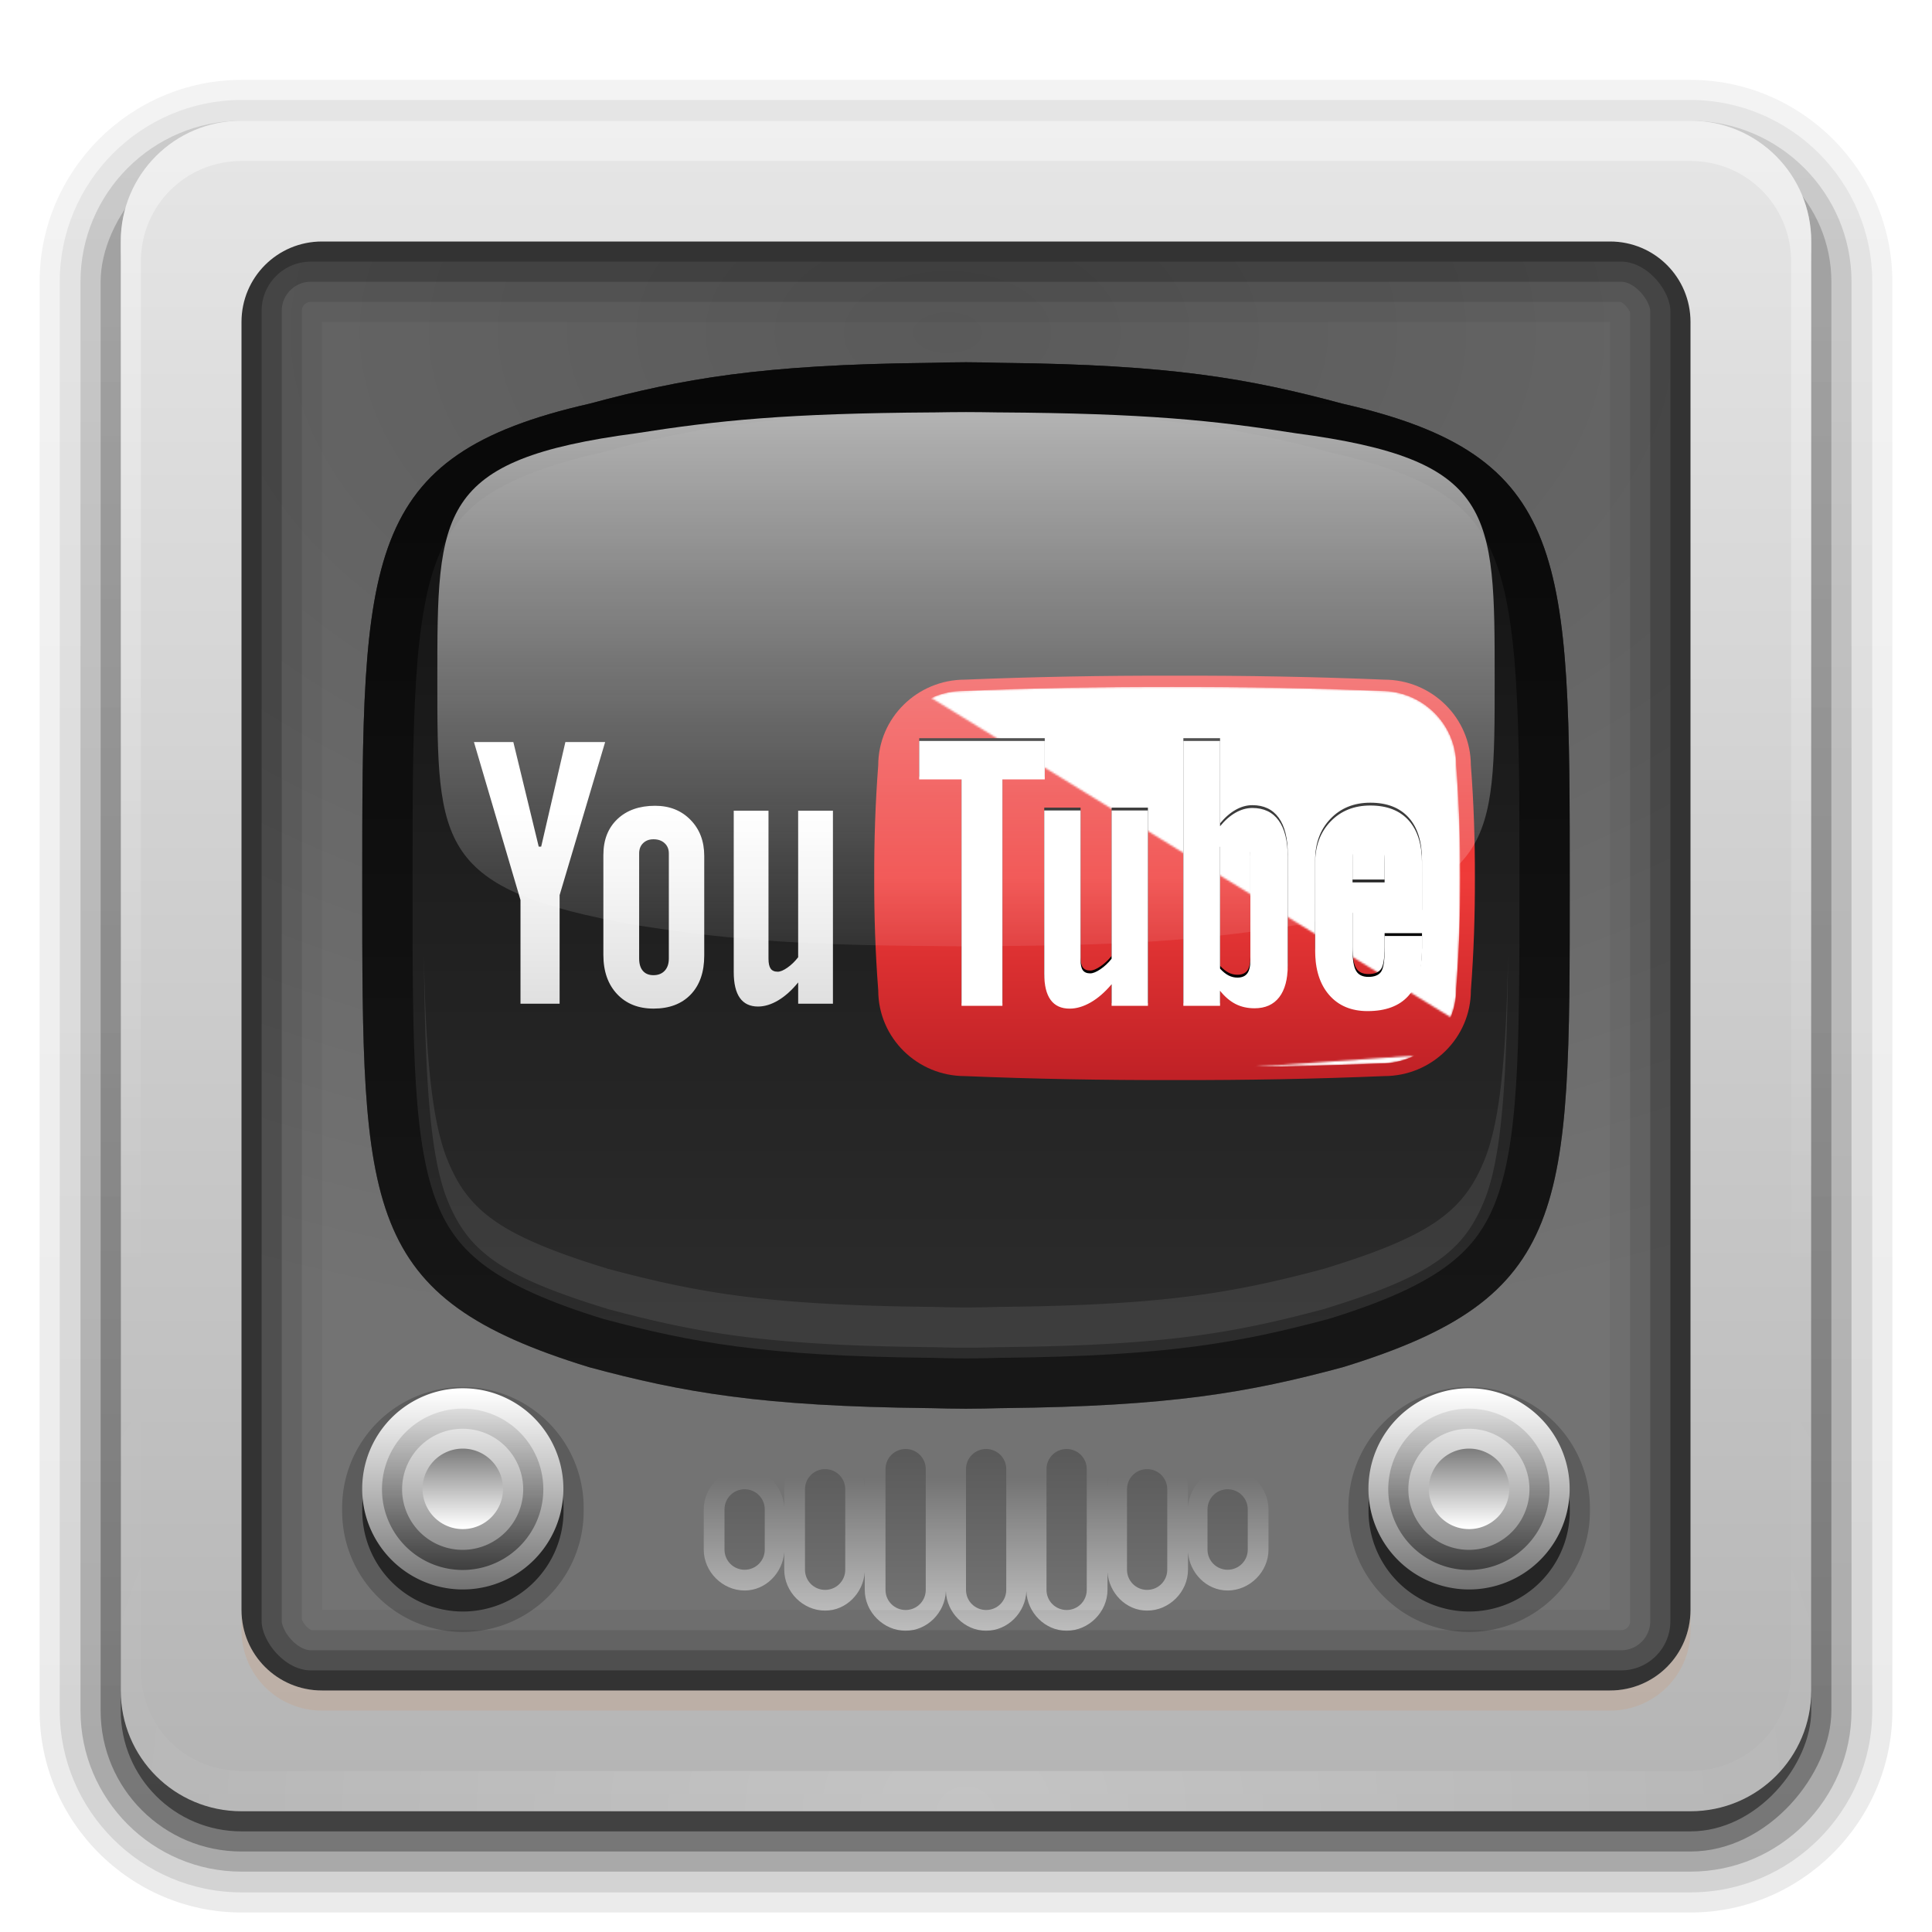 <svg width="96" version="1.0" xmlns="http://www.w3.org/2000/svg" height="96" xmlns:xlink="http://www.w3.org/1999/xlink">
<defs id="defs2410">
<clipPath id="clipPath3613-2">
<rect width="84" x="6" y="6" rx="6" height="84" ry="6" style="fill:#fff;stroke:none" id="rect3615-7"/>
</clipPath>
<clipPath id="clipPath3837">
<path style="fill:url(#radialGradient3841);stroke:none" id="path3839" d="m 14,108.25 c -3.242,0 -5.844,2.768 -5.844,6.188 l 0,66.156 c 0,3.42 2.601,6.188 5.844,6.188 l 66.188,0 c 3.242,0 5.875,-2.768 5.875,-6.188 l 0,-66.156 c 0,-3.42 -2.633,-6.188 -5.875,-6.188 L 14,108.25 z M 48,118 c 0.605,0 1.193,0.015 1.781,0.031 0.014,1.5e-4 0.048,-1.5e-4 0.062,0 8.345,0.089 12.216,0.779 16.875,2.031 C 78.02,122.634 78,127.662 78,144 c 0,16.16 0.03,20.465 -11.281,23.938 -4.659,1.253 -8.53,1.942 -16.875,2.031 -0.014,1.5e-4 -0.048,-1.5e-4 -0.062,0 C 49.193,169.985 48.605,170 48,170 c -0.605,0 -1.193,-0.015 -1.781,-0.031 -0.014,-1.5e-4 -0.048,1.5e-4 -0.062,0 -8.345,-0.089 -12.216,-0.779 -16.875,-2.031 C 17.97,164.465 18,160.16 18,144 c 0,-16.338 -0.02,-21.366 11.281,-23.938 4.659,-1.253 8.53,-1.942 16.875,-2.031 0.014,-1.5e-4 0.048,1.5e-4 0.062,0 C 46.807,118.015 47.395,118 48,118 z"/>
</clipPath>
<clipPath id="clipPath5265">
<path style="fill:#f00;stroke:none" id="path5267" d="m 138,78 c -0.605,0 -1.193,0.015 -1.781,0.031 -0.014,1.46e-4 -0.048,-1.5e-4 -0.062,0 -8.345,0.089 -12.216,0.779 -16.875,2.031 C 107.98,82.634 108,87.662 108,104 c 0,16.16 -0.029,20.465 11.281,23.938 4.659,1.253 8.53,1.942 16.875,2.031 0.014,1.5e-4 0.048,-1.5e-4 0.062,0 0.588,0.016 1.177,0.031 1.781,0.031 0.605,0 1.193,-0.015 1.781,-0.031 0.014,-1.5e-4 0.048,1.5e-4 0.062,0 8.345,-0.089 12.216,-0.779 16.875,-2.031 C 168.03,124.465 168,120.16 168,104 c 0,-16.338 0.021,-21.366 -11.281,-23.938 -4.659,-1.253 -8.53,-1.942 -16.875,-2.031 -0.014,-1.5e-4 -0.048,1.46e-4 -0.062,0 C 139.193,78.015 138.605,78 138,78 z"/>
</clipPath>
<filter width="1.269" x="-0.134" y="-0.155" height="1.31" style="color-interpolation-filters:sRGB" id="filter3925">
<feGaussianBlur stdDeviation="3.36" id="feGaussianBlur3927"/>
</filter>
<filter width="1.384" x="-0.192" y="-0.192" height="1.384" style="color-interpolation-filters:sRGB" id="filter3794-6">
<feGaussianBlur stdDeviation="5.28" id="feGaussianBlur3796-2"/>
</filter>
<filter width="1.336" x="-0.168" y="-0.194" height="1.388" style="color-interpolation-filters:sRGB" id="filter3847">
<feGaussianBlur stdDeviation="4.2" id="feGaussianBlur3849"/>
</filter>
<filter style="color-interpolation-filters:sRGB" id="filter3174">
<feGaussianBlur stdDeviation="1.71" id="feGaussianBlur3176"/>
</filter>
<filter width="312.268" x="227.155" y="6.116" height="206.247" filterUnits="userSpaceOnUse" style="color-interpolation-filters:sRGB" id="Adobe_OpacityMaskFilter">
<feColorMatrix values="1 0 0 0 0  0 1 0 0 0  0 0 1 0 0  0 0 0 1 0" type="matrix" id="feColorMatrix3154"/>
</filter>
<linearGradient gradientTransform="matrix(0.095,0,0,0.095,22,32.786)" id="linearGradient4220" xlink:href="#SVGID_1_" y1="0" x1="383.289" y2="218.48" x2="383.289" gradientUnits="userSpaceOnUse"/>
<linearGradient id="linearGradient3789" xlink:href="#linearGradient3767" y1="106.137" x1="21.026" y2="106.137" x2="35.109" gradientUnits="userSpaceOnUse"/>
<linearGradient id="linearGradient3802" xlink:href="#linearGradient3237" y1="103.134" x1="26.36" y2="108.678" x2="26.36" gradientUnits="userSpaceOnUse"/>
<linearGradient gradientTransform="translate(0,-97)" id="linearGradient3721" xlink:href="#ButtonShadow-0" y1="6.132" x1="32.251" y2="90.239" x2="32.251" gradientUnits="userSpaceOnUse"/>
<linearGradient gradientTransform="matrix(1.024,0,0,1.012,-1.143,-98.071)" id="linearGradient3071" xlink:href="#ButtonShadow-0" y1="6.132" x1="32.251" y2="90.239" x2="32.251" gradientUnits="userSpaceOnUse"/>
<linearGradient gradientTransform="translate(-2,0)" id="linearGradient4111" xlink:href="#linearGradient3948" y1="72.25" x1="48.179" y2="79.84" x2="48.179" gradientUnits="userSpaceOnUse"/>
<linearGradient id="linearGradient3787" xlink:href="#linearGradient3237" y1="112.609" x1="26.36" y2="99.666" x2="26.36" gradientUnits="userSpaceOnUse"/>
<linearGradient gradientTransform="translate(4,0)" id="linearGradient4113" xlink:href="#linearGradient3948" y1="72.25" x1="48.179" y2="79.84" x2="48.179" gradientUnits="userSpaceOnUse"/>
<linearGradient id="linearGradient3785" xlink:href="#linearGradient3237" y1="103.134" x1="26.36" y2="108.678" x2="26.36" gradientUnits="userSpaceOnUse"/>
<linearGradient id="linearGradient3237">
<stop offset="0" style="stop-color:#737373" id="stop3239"/>
<stop offset="1" style="stop-color:#fff" id="stop3241"/>
</linearGradient>
<linearGradient id="linearGradient3804" xlink:href="#linearGradient3237" y1="112.609" x1="26.36" y2="99.666" x2="26.36" gradientUnits="userSpaceOnUse"/>
<linearGradient gradientTransform="matrix(1.024,0,0,1.012,-1.143,-98.071)" id="linearGradient3725" xlink:href="#ButtonShadow-0" y1="6.132" x1="32.251" y2="90.239" x2="32.251" gradientUnits="userSpaceOnUse"/>
<linearGradient id="SVGID_1_" y1="0" x1="383.289" y2="218.48" x2="383.289" gradientUnits="userSpaceOnUse">
<stop offset="0.006" style="stop-color:#ed2828" id="stop3143"/>
<stop offset="0.5" style="stop-color:#ef3b39" id="stop3145"/>
<stop offset="0.994" style="stop-color:#c02126" id="stop3147"/>
</linearGradient>
<linearGradient gradientTransform="matrix(0.088,0,0,0.091,23.55,33.645)" id="linearGradient4216" xlink:href="#linearGradient4192" y1="73.254" x1="175.308" y2="180.675" x2="175.308" gradientUnits="userSpaceOnUse"/>
<linearGradient gradientTransform="matrix(1.006,0,0,0.994,100,0)" id="ButtonShadow-0" y1="92.54" x1="45.448" y2="7.017" x2="45.448" gradientUnits="userSpaceOnUse">
<stop offset="0" id="stop3750-8"/>
<stop offset="1" style="stop-opacity:.588" id="stop3752-5"/>
</linearGradient>
<linearGradient gradientTransform="matrix(0.876,0,0,0.511,5.972,11.286)" id="linearGradient3931" xlink:href="#linearGradient3737-7" y1="16.321" x1="48.714" y2="77.29" x2="48.714" gradientUnits="userSpaceOnUse"/>
<linearGradient gradientTransform="matrix(1.024,0,0,1.012,-1.143,-98.071)" id="linearGradient3772" xlink:href="#ButtonShadow-0" y1="6.132" x1="32.251" y2="90.239" x2="32.251" gradientUnits="userSpaceOnUse"/>
<linearGradient gradientTransform="matrix(1.024,0,0,1.012,-1.143,-98.071)" id="linearGradient3780" xlink:href="#ButtonShadow-0" y1="6.132" x1="32.251" y2="90.239" x2="32.251" gradientUnits="userSpaceOnUse"/>
<linearGradient id="linearGradient3806" xlink:href="#linearGradient3767" y1="106.137" x1="21.026" y2="106.137" x2="35.109" gradientUnits="userSpaceOnUse"/>
<linearGradient gradientTransform="translate(-80,0)" id="linearGradient3888" xlink:href="#linearGradient3777" y1="17.684" x1="123.968" y2="69.871" x2="123.968" gradientUnits="userSpaceOnUse"/>
<linearGradient gradientTransform="translate(3,0)" id="linearGradient4109" xlink:href="#linearGradient3948" y1="72.25" x1="48.179" y2="79.84" x2="48.179" gradientUnits="userSpaceOnUse"/>
<linearGradient gradientTransform="translate(1,0)" id="linearGradient4103" xlink:href="#linearGradient3948" y1="72.25" x1="48.179" y2="79.84" x2="48.179" gradientUnits="userSpaceOnUse"/>
<linearGradient gradientTransform="translate(-1,0)" id="linearGradient4107" xlink:href="#linearGradient3948" y1="72.25" x1="48.179" y2="79.84" x2="48.179" gradientUnits="userSpaceOnUse"/>
<linearGradient gradientTransform="scale(1.006,0.994)" id="ButtonShadow" y1="92.54" x1="45.448" y2="7.017" x2="45.448" gradientUnits="userSpaceOnUse">
<stop offset="0" id="stop3750"/>
<stop offset="1" style="stop-opacity:.588" id="stop3752"/>
</linearGradient>
<linearGradient id="linearGradient3188" xlink:href="#linearGradient3737" y1="6" x1="36.357" y2="63.893" x2="36.357" gradientUnits="userSpaceOnUse"/>
<linearGradient id="linearGradient3737">
<stop offset="0" style="stop-color:#fff" id="stop3739"/>
<stop offset="1" style="stop-color:#fff;stop-opacity:0" id="stop3741"/>
</linearGradient>
<linearGradient id="linearGradient3187">
<stop offset="0" style="stop-color:#b4b4b4" id="stop3189"/>
<stop offset="1" style="stop-color:#e6e6e6" id="stop3191"/>
</linearGradient>
<linearGradient id="linearGradient3767">
<stop offset="0" style="stop-color:#3e3e3e" id="stop3769"/>
<stop offset="1" style="stop-color:#bbb;stop-opacity:0" id="stop3771"/>
</linearGradient>
<linearGradient id="linearGradient3224">
<stop offset="0" style="stop-color:#e0d8b8" id="stop3226"/>
<stop offset="1" style="stop-color:#b6a357" id="stop3228"/>
</linearGradient>
<linearGradient id="linearGradient3960">
<stop offset="0" style="stop-color:#fff" id="stop3962"/>
<stop offset="1" style="stop-color:#fff;stop-opacity:0" id="stop3964"/>
</linearGradient>
<linearGradient id="linearGradient3777">
<stop offset="0" style="stop-color:#272727" id="stop3779"/>
<stop offset="1" style="stop-color:#737373" id="stop3781"/>
</linearGradient>
<linearGradient id="linearGradient3948">
<stop offset="0" style="stop-color:#5a5a5a" id="stop3950"/>
<stop offset="1" style="stop-color:#737373" id="stop3952"/>
</linearGradient>
<linearGradient id="linearGradient3737-7">
<stop offset="0" style="stop-color:#fff" id="stop3739-2"/>
<stop offset="1" style="stop-color:#fff;stop-opacity:0" id="stop3741-7"/>
</linearGradient>
<linearGradient id="linearGradient4099" xlink:href="#linearGradient3737-7" y1="81.177" x1="49.385" y2="73.448" x2="49.385" gradientUnits="userSpaceOnUse"/>
<linearGradient gradientTransform="translate(0,30)" id="linearGradient3996" xlink:href="#linearGradient3948" y1="72.25" x1="48.179" y2="79.84" x2="48.179" gradientUnits="userSpaceOnUse"/>
<linearGradient id="linearGradient4101" xlink:href="#linearGradient3948" y1="72.25" x1="48.179" y2="79.84" x2="48.179" gradientUnits="userSpaceOnUse"/>
<linearGradient gradientTransform="translate(2,0)" id="linearGradient4105" xlink:href="#linearGradient3948" y1="72.25" x1="48.179" y2="79.84" x2="48.179" gradientUnits="userSpaceOnUse"/>
<linearGradient id="linearGradient4192" y1="73.254" x1="175.308" y2="180.675" x2="175.308" gradientUnits="userSpaceOnUse">
<stop offset="0" style="stop-color:#fff" id="stop4194"/>
<stop offset="0.994" style="stop-color:#dfdfdf" id="stop4196"/>
</linearGradient>
<linearGradient id="linearGradient3994" xlink:href="#linearGradient3960" y1="81.089" x1="50.629" y2="74.654" x2="50.629" gradientUnits="userSpaceOnUse"/>
<linearGradient id="linearGradient3737-40">
<stop offset="0" style="stop-color:#fff" id="stop3739-7"/>
<stop offset="1" style="stop-color:#fff;stop-opacity:0" id="stop3741-9"/>
</linearGradient>
<linearGradient id="linearGradient2881" xlink:href="#linearGradient3737-40" y1="20.221" x1="48" y2="138.661" x2="48" gradientUnits="userSpaceOnUse"/>
<linearGradient id="linearGradient3668" xlink:href="#linearGradient3187" y1="90" x1="48" y2="5.988" x2="48" gradientUnits="userSpaceOnUse"/>
<mask id="SVGID_2_">
<g style="filter:url(#Adobe_OpacityMaskFilter)" id="g3157">
<linearGradient id="SVGID_3_" y1="-18.516" x1="461.133" y2="169.008" x2="352.866" gradientUnits="userSpaceOnUse">
<stop offset="0.006" style="stop-color:#fff" id="stop3160"/>
<stop offset="0.013" style="stop-color:#f6f6f6" id="stop3162"/>
<stop offset="0.053" style="stop-color:#c8c8c8" id="stop3164"/>
<stop offset="0.098" style="stop-color:#9d9d9d" id="stop3166"/>
<stop offset="0.146" style="stop-color:#777" id="stop3168"/>
<stop offset="0.198" style="stop-color:#575757" id="stop3170"/>
<stop offset="0.257" style="stop-color:#3b3b3b" id="stop3172"/>
<stop offset="0.322" style="stop-color:#252525" id="stop3174"/>
<stop offset="0.399" style="stop-color:#141414" id="stop3176"/>
<stop offset="0.493" style="stop-color:#090909" id="stop3178"/>
<stop offset="0.626" style="stop-color:#020202" id="stop3180"/>
<stop offset="0.994" id="stop3182"/>
</linearGradient>
<path style="fill:url(#SVGID_3_)" id="path3184" d="m 537.271,48.947 -.019,-.233 v -0.234 c 0,-22.168 -18.275,-40.204 -40.74,-40.204 h -0.127 l -.127,-.006 c -35.875,-1.498 -73.881,-2.22 -112.98,-2.149 -39.074,-0.071 -77.08,0.651 -112.956,2.149 l -.127,.006 h -0.128 c -6.18,0 -12.039,1.372 -17.293,3.812 l 281.465,173.062 c 1.938,-4.678 3.014,-9.791 3.014,-15.15 v -0.234 l .019,-.232 c 1.486,-19.398 2.209,-39.679 2.148,-60.312 0.06,-20.597 -0.662,-40.877 -2.148,-60.274 z  m -41.014,161.263 .127,-.004 h 0.127 c 6.514,0 12.67,-1.525 18.137,-4.219 l -87.156,6.107 c 23.566,-0.33 46.574,-0.957 68.766,-1.885 z "/>
</g>
</mask>
<radialGradient fx="47.098" fy="78.287" cx="47.098" cy="78.287" gradientTransform="matrix(2.206,0,-1.566824e-8,1.312,-56.813,-119.244)" r="38.957" id="radialGradient3205" xlink:href="#linearGradient3948" gradientUnits="userSpaceOnUse"/>
<radialGradient fx="48" fy="90.172" cx="48" cy="90.172" gradientTransform="matrix(1.157,0,0,0.996,-7.551,0.197)" r="42" id="radialGradient2874" xlink:href="#linearGradient3737-7" gradientUnits="userSpaceOnUse"/>
<radialGradient fx="47.098" fy="78.287" cx="47.098" cy="78.287" gradientTransform="matrix(2.206,0,-1.566824e-8,1.312,-56.813,75.781)" r="38.957" id="radialGradient3841" xlink:href="#linearGradient3224" gradientUnits="userSpaceOnUse"/>
<radialGradient fx="47.098" fy="78.287" cx="47.098" cy="78.287" gradientTransform="matrix(2.206,0,-1.566824e-8,1.312,-146.813,75.781)" r="38.957" id="radialGradient3832" xlink:href="#linearGradient3224" gradientUnits="userSpaceOnUse"/>
</defs>
<g style="display:none" id="layer2">
<rect width="86" x="5" y="7" rx="6" height="85" ry="6" style="opacity:.9;fill:url(#ButtonShadow);filter:url(#filter3174);stroke:none" id="rect3745"/>
</g>
<g style="stroke:none" id="layer7">
<path style="opacity:.08;fill:url(#linearGradient3071)" id="path3786" d="m 12,-95.031 c -5.511,0 -10.031,4.52 -10.031,10.031 v 71 c 0,5.511 4.52,10.031 10.031,10.031 h 72 c 5.511,0 10.031,-4.52 10.031,-10.031 v -71 c 0,-5.511 -4.52,-10.031 -10.031,-10.031 h -72 z " transform="scale(1,-1)"/>
<path style="opacity:.1;fill:url(#linearGradient3780)" id="path3778" d="m 12,-94.031 c -4.972,0 -9.031,4.06 -9.031,9.031 v 71 c 0,4.972 4.06,9.031 9.031,9.031 h 72 c 4.972,0 9.031,-4.06 9.031,-9.031 v -71 c 0,-4.972 -4.06,-9.031 -9.031,-9.031 h -72 z " transform="scale(1,-1)"/>
<path style="opacity:.2;fill:url(#linearGradient3772)" id="path3770" d="m 12,-93 c -4.409,0 -8,3.591 -8,8 v 71 c 0,4.409 3.591,8 8,8 h 72 c 4.409,0 8,-3.591 8,-8 v -71 c 0,-4.409 -3.591,-8 -8,-8 h -72 z " transform="scale(1,-1)"/>
<rect width="86" x="5" y="-92" rx="7" height="85" ry="7" style="opacity:.3;fill:url(#linearGradient3725)" id="rect3723" transform="scale(1,-1)"/>
<rect width="84" x="6" y="-91" rx="6" height="84" ry="6" style="opacity:.45;fill:url(#linearGradient3721)" id="rect3716" transform="scale(1,-1)"/>
</g>
<g id="layer3">
<rect width="77.915" x="8.141" y="-86.771" rx="5.853" height="78.516" ry="6.173" style="fill:url(#radialGradient3205);stroke:none" id="rect3461" transform="scale(1,-1)"/>
</g>
<g style="display:none" id="layer4">
<rect width="66" x="15" y="15" rx="12" height="66" ry="12" style="opacity:.1;fill:url(#linearGradient2881);filter:url(#filter3794-6);stroke:#fff;stroke-linecap:round;stroke-width:.5;clip-path:url(#clipPath3613-2)" id="rect3171"/>
</g>
<g id="layer5">
<g style="stroke:none">
<path style="fill:url(#linearGradient3888)" id="path5249" d="m 48,18 c -0.605,0 -1.193,0.015 -1.781,0.031 -0.014,1.46e-4 -0.048,-1.5e-4 -0.062,0 C 37.811,18.12 33.94,18.81 29.281,20.062 17.98,22.634 18,27.662 18,44 c 0,16.16 -0.029,20.465 11.281,23.938 4.659,1.253 8.53,1.942 16.875,2.031 0.014,1.5e-4 0.048,-1.5e-4 0.062,0 0.588,0.016 1.177,0.031 1.781,0.031 0.605,0 1.193,-0.015 1.781,-0.031 0.014,-1.5e-4 0.048,1.5e-4 0.062,0 8.345,-0.089 12.216,-0.779 16.875,-2.031 C 78.03,64.465 78,60.16 78,44 78,27.662 78.02,22.634 66.719,20.062 c -4.659,-1.253 -8.53,-1.942 -16.875,-2.031 -0.014,-1.5e-4 -0.048,1.46e-4 -0.062,0 C 49.193,18.015 48.605,18 48,18 z"/>
<path style="opacity:.5;fill:#fff;filter:url(#filter3847);clip-path:url(#clipPath3837)" id="path3826" d="m 48,118 c -0.605,0 -1.193,0.015 -1.781,0.031 -0.014,1.5e-4 -0.048,-1.5e-4 -0.062,0 -8.345,0.089 -12.216,0.779 -16.875,2.031 C 17.98,122.634 18,127.662 18,144 c 0,16.16 -0.03,20.465 11.281,23.938 4.659,1.253 8.53,1.942 16.875,2.031 0.014,1.5e-4 0.048,-1.5e-4 0.062,0 C 46.807,169.985 47.395,170 48,170 c 0.605,0 1.193,-0.015 1.781,-0.031 0.014,-1.5e-4 0.048,1.5e-4 0.062,0 8.345,-0.089 12.216,-0.779 16.875,-2.031 C 78.03,164.465 78,160.16 78,144 c 0,-16.338 0.02,-21.366 -11.281,-23.938 -4.659,-1.253 -8.53,-1.942 -16.875,-2.031 -0.014,-1.5e-4 -0.048,1.5e-4 -0.062,0 C 49.193,118.015 48.605,118 48,118 z" transform="translate(0,-100)"/>
</g>
<path style="opacity:.7;fill:none;filter:url(#filter3925);stroke:#000;stroke-width:5;clip-path:url(#clipPath5265)" id="path5259" d="m 138,78 c -0.605,0 -1.193,0.015 -1.781,0.031 -0.014,1.46e-4 -0.048,-1.5e-4 -0.062,0 -8.345,0.089 -12.216,0.779 -16.875,2.031 C 107.98,82.634 108,87.662 108,104 c 0,16.16 -0.029,20.465 11.281,23.938 4.659,1.253 8.53,1.942 16.875,2.031 0.014,1.5e-4 0.048,-1.5e-4 0.062,0 0.588,0.016 1.177,0.031 1.781,0.031 0.605,0 1.193,-0.015 1.781,-0.031 0.014,-1.5e-4 0.048,1.5e-4 0.062,0 8.345,-0.089 12.216,-0.779 16.875,-2.031 C 168.03,124.465 168,120.16 168,104 c 0,-16.338 0.021,-21.366 -11.281,-23.938 -4.659,-1.253 -8.53,-1.942 -16.875,-2.031 -0.014,-1.5e-4 -0.048,1.46e-4 -0.062,0 C 139.193,78.015 138.605,78 138,78 z" transform="translate(-90,-60)"/>
<g style="stroke:none">
<rect width="60" x="-62" y="18" rx="30" height="52" ry="8.429" style="opacity:.702;fill:#0fc" id="rect3783"/>
<rect width="77.915" x="-81.859" y="108.254" rx="5.853" height="78.516" ry="6.173" style="fill:url(#radialGradient3832)" id="rect3830"/>
<path style="opacity:.6;fill:url(#linearGradient4099)" id="path4097" d="m 45,70.969 c -1.1,0 -2.031,0.931 -2.031,2.031 v 0.875 c -0.078,-1.033 -0.918,-1.906 -1.969,-1.906 -1.1,0 -2.031,0.931 -2.031,2.031 v 0.875 c -0.078,-1.033 -0.918,-1.906 -1.969,-1.906 -1.1,0 -2.031,0.931 -2.031,2.031 v 2 c 0,1.1 0.931,2.031 2.031,2.031 1.05,0 1.891,-0.873 1.969,-1.906 v 0.875 c 0,1.1 0.931,2.031 2.031,2.031 1.05,0 1.891,-0.873 1.969,-1.906 v 0.875 c 0,1.1 0.931,2.031 2.031,2.031 1.075,0 1.96,-0.902 2,-1.969 0.04,1.067 0.925,1.969 2,1.969 1.075,0 1.96,-0.902 2,-1.969 0.04,1.067 0.925,1.969 2,1.969 1.1,0 2.031,-0.931 2.031,-2.031 v -0.875 c 0.078,1.033 0.918,1.906 1.969,1.906 1.1,0 2.031,-0.931 2.031,-2.031 v -0.875 c 0.078,1.033 0.918,1.906 1.969,1.906 1.1,0 2.031,-0.931 2.031,-2.031 v -2 c 0,-1.1 -0.931,-2.031 -2.031,-2.031 -1.05,0 -1.891,0.873 -1.969,1.906 v -0.875 c 0,-1.1 -0.931,-2.031 -2.031,-2.031 -1.05,0 -1.891,0.873 -1.969,1.906 v -0.875 c 0,-1.1 -0.931,-2.031 -2.031,-2.031 -1.075,0 -1.96,0.902 -2,1.969 -0.04,-1.067 -0.925,-1.969 -2,-1.969 -1.075,0 -1.96,0.902 -2,1.969 -0.04,-1.067 -0.925,-1.969 -2,-1.969 z "/>
<g id="g4026">
<path style="fill:url(#linearGradient4101)" id="path4010" d="m 45,72 c -0.554,0 -1,0.446 -1,1 v 6 c 0,0.554 0.446,1 1,1 0.554,0 1,-0.446 1,-1 v -6 c 0,-0.554 -0.446,-1 -1,-1 z "/>
<path style="fill:url(#linearGradient4103)" id="path4008" d="m 49,72 c -0.554,0 -1,0.446 -1,1 v 6 c 0,0.554 0.446,1 1,1 0.554,0 1,-0.446 1,-1 v -6 c 0,-0.554 -0.446,-1 -1,-1 z "/>
<path style="fill:url(#linearGradient4105)" id="path4006" d="m 53,72 c -0.554,0 -1,0.446 -1,1 v 6 c 0,0.554 0.446,1 1,1 0.554,0 1,-0.446 1,-1 v -6 c 0,-0.554 -0.446,-1 -1,-1 z "/>
<path style="fill:url(#linearGradient4107)" id="path4004" d="m 41,73 c -0.554,0 -1,0.446 -1,1 v 4 c 0,0.554 0.446,1 1,1 0.554,0 1,-0.446 1,-1 v -4 c 0,-0.554 -0.446,-1 -1,-1 z "/>
<path style="fill:url(#linearGradient4109)" id="path4002" d="m 57,73 c -0.554,0 -1,0.446 -1,1 v 4 c 0,0.554 0.446,1 1,1 0.554,0 1,-0.446 1,-1 v -4 c 0,-0.554 -0.446,-1 -1,-1 z "/>
<path style="fill:url(#linearGradient4111)" id="path4000" d="m 37,74 c -0.554,0 -1,0.446 -1,1 v 2 c 0,0.554 0.446,1 1,1 0.554,0 1,-0.446 1,-1 v -2 c 0,-0.554 -0.446,-1 -1,-1 z "/>
<path style="fill:url(#linearGradient4113)" id="rect3933" d="m 61,74 c -0.554,0 -1,0.446 -1,1 v 2 c 0,0.554 0.446,1 1,1 0.554,0 1,-0.446 1,-1 v -2 c 0,-0.554 -0.446,-1 -1,-1 z "/>
</g>
<path style="opacity:.8;fill:url(#linearGradient3994)" id="path3990" d="m 45,70.969 c -0.905,0 -1.564,0.698 -1.812,1.531 -0.344,-0.272 -0.722,-0.531 -1.188,-0.531 -0.905,0 -1.564,0.698 -1.812,1.531 -0.344,-0.272 -0.722,-0.531 -1.188,-0.531 -1.1,0 -2.031,0.931 -2.031,2.031 v 2 c 0,1.1 0.931,2.031 2.031,2.031 0.465,0 0.843,-0.259 1.188,-0.531 0.249,0.833 0.907,1.531 1.812,1.531 0.465,0 0.843,-0.259 1.188,-0.531 0.249,0.833 0.907,1.531 1.812,1.531 0.635,0 1.128,-0.373 1.5,-0.844 0.372,0.47 0.865,0.844 1.5,0.844 0.635,0 1.128,-0.373 1.5,-0.844 0.372,0.47 0.865,0.844 1.5,0.844 0.905,0 1.564,-0.698 1.812,-1.531 0.344,0.272 0.722,0.531 1.188,0.531 0.905,0 1.564,-0.698 1.812,-1.531 0.344,0.272 0.722,0.531 1.188,0.531 1.1,0 2.031,-0.931 2.031,-2.031 v -2 c 0,-1.1 -0.931,-2.031 -2.031,-2.031 -0.465,0 -0.843,0.259 -1.188,0.531 -0.249,-0.833 -0.907,-1.531 -1.812,-1.531 -0.465,0 -0.843,0.259 -1.188,0.531 -0.249,-0.833 -0.907,-1.531 -1.812,-1.531 -0.635,0 -1.128,0.373 -1.5,0.844 -0.372,-0.47 -0.865,-0.844 -1.5,-0.844 -0.635,0 -1.128,0.373 -1.5,0.844 -0.372,-0.47 -0.865,-0.844 -1.5,-0.844 z " transform="translate(0,30)"/>
<path style="fill:url(#linearGradient3996)" id="path3992" d="m 45,102 c -0.554,0 -1,0.446 -1,1 v 6 c 0,0.554 0.446,1 1,1 0.554,0 1,-0.446 1,-1 v -6 c 0,-0.554 -0.446,-1 -1,-1 z  m 3,0 c -0.554,0 -1,0.446 -1,1 v 6 c 0,0.554 0.446,1 1,1 0.554,0 1,-0.446 1,-1 v -6 c 0,-0.554 -0.446,-1 -1,-1 z  m 3,0 c -0.554,0 -1,0.446 -1,1 v 6 c 0,0.554 0.446,1 1,1 0.554,0 1,-0.446 1,-1 v -6 c 0,-0.554 -0.446,-1 -1,-1 z  m -9,1 c -0.554,0 -1,0.446 -1,1 v 4 c 0,0.554 0.446,1 1,1 0.554,0 1,-0.446 1,-1 v -4 c 0,-0.554 -0.446,-1 -1,-1 z  m 12,0 c -0.554,0 -1,0.446 -1,1 v 4 c 0,0.554 0.446,1 1,1 0.554,0 1,-0.446 1,-1 v -4 c 0,-0.554 -0.446,-1 -1,-1 z  m -15,1 c -0.554,0 -1,0.446 -1,1 v 2 c 0,0.554 0.446,1 1,1 0.554,0 1,-0.446 1,-1 v -2 c 0,-0.554 -0.446,-1 -1,-1 z  m 18,0 c -0.554,0 -1,0.446 -1,1 v 2 c 0,0.554 0.446,1 1,1 0.554,0 1,-0.446 1,-1 v -2 c 0,-0.554 -0.446,-1 -1,-1 z "/>
</g>
<g id="g3779" transform="translate(0,-1)">
<g style="stroke:none">
<path style="opacity:.2" id="path3777" d="m 23.865,79.206 a 5.051,5.051 0 1,1 -10.101,0 5.051,5.051 0 1,1 10.101,0 z " transform="matrix(1.188,0,0,1.188,0.65,-18.092)"/>
<path style="opacity:.6" id="path3775" d="m 23.865,79.206 a 5.051,5.051 0 1,1 -10.101,0 5.051,5.051 0 1,1 10.101,0 z " transform="matrix(0.99,0,0,0.99,4.375,-2.41)"/>
</g>
<g style="stroke-linecap:square">
<path style="fill:url(#linearGradient3785);stroke:url(#linearGradient3787);stroke-width:3.962" id="path3235" d="m 30.983,106.137 a 4.622,4.622 0 1,1 -9.245,0 4.622,4.622 0 1,1 9.245,0 z " transform="matrix(0.757,0,0,0.757,3.041,-5.365)"/>
<path style="fill:none;stroke:url(#linearGradient3789);stroke-width:1.317" id="path2993" d="m 30.983,106.137 a 4.622,4.622 0 1,1 -9.245,0 4.622,4.622 0 1,1 9.245,0 z " transform="matrix(0,-0.759,0.759,0,-57.569,95.01)"/>
</g>
</g>
<g id="g3791" transform="translate(50,-1)">
<g style="stroke:none">
<path style="opacity:.2" id="path3793" d="m 23.865,79.206 a 5.051,5.051 0 1,1 -10.101,0 5.051,5.051 0 1,1 10.101,0 z " transform="matrix(1.188,0,0,1.188,0.65,-18.092)"/>
<path style="opacity:.6" id="path3795" d="m 23.865,79.206 a 5.051,5.051 0 1,1 -10.101,0 5.051,5.051 0 1,1 10.101,0 z " transform="matrix(0.99,0,0,0.99,4.375,-2.41)"/>
</g>
<g style="stroke-linecap:square">
<path style="fill:url(#linearGradient3802);stroke:url(#linearGradient3804);stroke-width:3.962" id="path3797" d="m 30.983,106.137 a 4.622,4.622 0 1,1 -9.245,0 4.622,4.622 0 1,1 9.245,0 z " transform="matrix(0.757,0,0,0.757,3.041,-5.365)"/>
<path style="fill:none;stroke:url(#linearGradient3806);stroke-width:1.317" id="path3800" d="m 30.983,106.137 a 4.622,4.622 0 1,1 -9.245,0 4.622,4.622 0 1,1 9.245,0 z " transform="matrix(0,-0.759,0.759,0,-57.569,95.01)"/>
</g>
</g>
<g style="stroke:none">
<path style="opacity:.3;fill:#fff" id="path3914" d="m 21.062,47.469 c 0.057,5.974 0.288,9.945 1.156,12.125 1.024,2.57 2.629,3.794 7.844,5.406 0.01,0.003 0.021,-0.003 0.031,0 0.03,0.009 0.032,0.022 0.062,0.031 4.474,1.199 7.902,1.82 16.031,1.906 -0.081,-0.001 -0.045,-0.001 0.062,0 a 3.032,3.032 0 0,1 0.062,0 c 0.584,0.016 1.133,0.031 1.688,0.031 0.555,0 1.104,-0.015 1.688,-0.031 a 3.032,3.032 0 0,1 0.062,0 c 0.107,-0.001 0.143,-0.001 0.062,0 8.13,-0.087 11.558,-0.708 16.031,-1.906 0.032,-0.009 0.061,-0.023 0.094,-0.031 5.215,-1.613 6.82,-2.836 7.844,-5.406 0.869,-2.18 1.1,-6.151 1.156,-12.125 -0.092,4.915 -0.382,8.181 -1.156,10.125 -1.024,2.57 -2.629,3.794 -7.844,5.406 -0.032,0.009 -0.061,0.023 -0.094,0.031 -4.474,1.199 -7.902,1.82 -16.031,1.906 0.081,-0.001 0.045,-0.001 -0.062,0 a 3.032,3.032 0 0,0 -0.062,0 c -0.584,0.016 -1.133,0.031 -1.688,0.031 -0.555,0 -1.104,-0.015 -1.688,-0.031 a 3.032,3.032 0 0,0 -0.062,0 c -0.107,-0.001 -0.143,-0.001 -0.062,0 -8.13,-0.087 -11.558,-0.708 -16.031,-1.906 -0.031,-0.009 -0.032,-0.022 -0.062,-0.031 -0.01,-0.003 -0.021,0.003 -0.031,0 -5.215,-1.613 -6.82,-2.836 -7.844,-5.406 -0.774,-1.944 -1.064,-5.21 -1.156,-10.125 z "/>
<path style="opacity:.6" id="path3391" d="m 48,18 c -0.605,0 -1.193,0.015 -1.781,0.031 -0.014,1.46e-4 -0.048,-1.5e-4 -0.062,0 C 37.811,18.12 33.94,18.81 29.281,20.062 17.98,22.634 18,27.662 18,44 c 0,16.16 -0.029,20.465 11.281,23.938 4.659,1.253 8.53,1.942 16.875,2.031 0.014,1.5e-4 0.048,-1.46e-4 0.062,0 C 46.807,69.985 47.395,70 48,70 c 0.605,0 1.193,-0.015 1.781,-0.031 0.014,-1.46e-4 0.048,1.5e-4 0.062,0 C 58.189,69.88 62.06,69.19 66.719,67.938 78.03,64.465 78,60.16 78,44 78,27.662 78.02,22.634 66.719,20.062 c -4.659,-1.253 -8.53,-1.942 -16.875,-2.031 -0.014,-1.5e-4 -0.048,1.46e-4 -0.062,0 C 49.193,18.015 48.605,18 48,18 z"/>
</g>
</g>
<g id="layer6">
<path style="fill:url(#linearGradient4216)" id="path3209" d="m 41.388,40.282 0,9.593 -1.727,0 0,-1.059 c -0.318,0.39 -0.649,0.688 -0.993,0.892 -0.344,0.204 -0.678,0.306 -1.002,0.306 -0.399,0 -0.7,-0.143 -0.903,-0.428 -0.202,-0.286 -0.304,-0.714 -0.304,-1.285 v -8.018 h 1.727 v 7.354 c 0,0.228 0.036,0.392 0.108,0.494 0.072,0.102 0.189,0.153 0.351,0.153 0.127,0 0.288,-0.067 0.481,-0.202 0.194,-0.135 0.372,-0.307 0.534,-0.517 v -7.282 h 1.727 z  m -11.406,2.193 c 0,-0.743 0.232,-1.334 0.697,-1.775 0.465,-0.441 1.09,-0.661 1.874,-0.661 0.715,0 1.3,0.232 1.756,0.697 0.456,0.464 0.684,1.062 0.684,1.793 v 4.955 c 0,0.821 -0.224,1.465 -0.671,1.932 -0.447,0.467 -1.063,0.701 -1.848,0.701 -0.755,0 -1.36,-0.241 -1.813,-0.724 -0.453,-0.482 -0.68,-1.131 -0.68,-1.946 v -4.973 z  m 1.777,5.153 c 0,0.264 0.061,0.468 0.184,0.612 0.123,0.144 0.298,0.216 0.527,0.216 0.234,0 0.42,-0.073 0.558,-0.22 0.138,-0.147 0.206,-0.349 0.206,-0.607 v -5.225 c 0,-0.21 -0.07,-0.379 -0.211,-0.508 -0.14,-0.129 -0.325,-0.193 -0.553,-0.193 -0.211,0 -0.382,0.065 -0.514,0.193 -0.132,0.129 -0.197,0.298 -0.197,0.508 v 5.225 z  m -8.21,-10.757 1.958,0 1.262,5.198 .122,0 1.203,-5.198 1.976,0 -2.263,7.608 0,5.396 -1.944,0 0,-5.153 -2.313,-7.851 z "/>
<g id="g4222" transform="matrix(0.965,0,0,0.965,1.876,1.934)">
<path style="fill:url(#linearGradient4220)" id="path3149" d="m 73.793,37.407 c 0,-2.438 -2.001,-4.415 -4.466,-4.415 -3.519,-0.147 -7.12,-0.212 -10.792,-0.205 -3.673,-0.007 -7.273,0.059 -10.792,0.205 -2.465,0 -4.466,1.978 -4.466,4.415 -0.148,1.93 -0.212,3.861 -0.206,5.792 -0.006,1.93 0.058,3.861 0.207,5.792 0,2.438 2.001,4.415 4.466,4.415 3.519,0.147 7.12,0.212 10.792,0.205 3.673,0.007 7.273,-0.058 10.792,-0.205 2.466,0 4.466,-1.978 4.466,-4.415 0.148,-1.931 0.212,-3.861 0.206,-5.792 0.006,-1.931 -0.058,-3.861 -0.206,-5.792 z "/>
<path style="fill:#fff;mask:url(#SVGID_2_)" id="path3186" d="m 496.257,8.27 .127,.006 h 0.127 c 22.465,0 40.74,18.036 40.74,40.204 v 0.234 l .019,.233 c 1.486,19.398 2.209,39.678 2.148,60.274 0.06,20.634 -0.662,40.914 -2.148,60.312 l -.019,.232 v 0.234 c 0,22.17 -18.275,40.205 -40.74,40.205 h -0.127 l -.127,.004 c -35.881,1.498 -73.887,2.221 -112.957,2.148 -39.094,0.072 -77.098,-0.65 -112.979,-2.148 l -.127,-.004 h -0.127 c -22.465,0 -40.741,-18.035 -40.741,-40.205 v -0.234 l -.018,-.232 c -1.487,-19.389 -2.21,-39.668 -2.149,-60.277 -0.061,-20.635 0.661,-40.915 2.148,-60.31 l .018,-.233 v -0.234 c 0,-22.168 18.276,-40.204 40.74,-40.204 h 0.128 l .127,-.006 c 35.876,-1.498 73.882,-2.22 112.956,-2.149 39.1,-0.071 77.106,0.651 112.98,2.149 z " transform="matrix(0.095,0,0,0.095,22,32.786)"/>
<g id="g3211" transform="matrix(0.095,0,0,0.095,22,32.786)">
<path id="path3213" d="m 314.232,33.879 h -68.045 v 20.834 h 22.936 v 122.71 h 22.171 v -122.71 h 22.938 v -20.834 z  m 36.238,118.031 c -1.848,2.314 -3.877,4.215 -6.086,5.701 -2.211,1.488 -4.039,2.229 -5.49,2.229 -1.848,0 -3.184,-0.562 -4.008,-1.686 -0.824,-1.121 -1.236,-2.938 -1.236,-5.449 v -81.172 h -19.688 v 88.506 c 0,6.305 1.154,11.033 3.463,14.188 2.309,3.152 5.74,4.727 10.291,4.727 3.691,0 7.502,-1.129 11.426,-3.377 3.926,-2.252 7.699,-5.535 11.328,-9.842 v 11.69 h 19.688 v -105.891 h -19.688 v 80.377 z  m 76.277,-81.715 c -3.053,0 -6.068,0.842 -9.053,2.524 -2.982,1.684 -5.799,4.139 -8.451,7.371 v -46.211 h -19.879 v 143.545 h 19.879 v -8.141 c 2.586,3.225 5.389,5.611 8.404,7.158 3.016,1.547 6.447,2.32 10.295,2.32 5.832,0 10.291,-1.994 13.373,-5.99 3.082,-3.996 4.627,-9.758 4.627,-17.287 v -58.745 c 0,-8.649 -1.643,-15.237 -4.926,-19.759 -3.281,-4.521 -8.039,-6.786 -14.27,-6.786 z  m -1.066,82.41 c 0,3.375 -0.57,5.811 -1.705,7.297 -1.135,1.488 -2.906,2.23 -5.311,2.23 -1.672,0 -3.258,-0.379 -4.762,-1.141 -1.506,-0.758 -3.059,-2 -4.66,-3.721 v -65.988 c 1.336,-1.454 2.688,-2.529 4.059,-3.225 1.369,-0.693 2.758,-1.042 4.16,-1.042 2.67,0 4.711,0.929 6.113,2.78 1.404,1.852 2.105,4.563 2.105,8.136 v 54.674 z  m 93.027,-25.643 v -26.959 c 0,-10.049 -2.42,-17.752 -7.252,-23.109 -4.836,-5.358 -11.756,-8.037 -20.762,-8.037 -8.811,0 -15.996,2.894 -21.557,8.679 -5.564,5.788 -8.346,13.275 -8.346,22.468 v 47.527 c 0,10.193 2.533,18.201 7.598,24.025 5.066,5.822 12.004,8.734 20.814,8.734 9.801,0 17.17,-2.748 22.104,-8.24 4.934,-5.492 7.4,-13.666 7.4,-24.52 v -7.953 h -20.262 v 7.359 c 0,6.23 -0.65,10.26 -1.949,12.08 -1.299,1.822 -3.582,2.734 -6.846,2.734 -3.137,0 -5.352,-1.076 -6.65,-3.232 -1.299,-2.152 -1.947,-6.016 -1.947,-11.582 v -19.975 h 37.654 z  m -37.654,-27.156 c 0,-4.432 0.68,-7.61 2.049,-9.53 1.365,-1.917 3.613,-2.879 6.746,-2.879 2.998,0 5.182,0.961 6.549,2.879 1.365,1.92 2.049,5.098 2.049,9.53 v 10.718 h -17.393 v -10.718 z "/>
<path style="fill:#fff" id="path3215" d="m 314.232,35.409 h -68.045 v 20.834 h 22.936 v 122.711 h 22.171 v -122.711 h 22.938 v -20.834 z  m 36.238,118.031 c -1.848,2.314 -3.877,4.215 -6.086,5.701 -2.211,1.488 -4.039,2.229 -5.49,2.229 -1.848,0 -3.184,-0.562 -4.008,-1.686 -0.824,-1.123 -1.236,-2.938 -1.236,-5.449 v -81.172 h -19.688 v 88.506 c 0,6.305 1.154,11.033 3.463,14.188 2.309,3.152 5.74,4.727 10.291,4.727 3.691,0 7.502,-1.129 11.426,-3.377 3.926,-2.252 7.699,-5.535 11.328,-9.842 v 11.689 h 19.688 v -105.891 h -19.688 v 80.377 z  m 76.277,-81.715 c -3.053,0 -6.068,0.842 -9.053,2.523 -2.982,1.685 -5.799,4.14 -8.451,7.371 v -46.211 h -19.879 v 143.545 h 19.879 v -8.141 c 2.586,3.225 5.389,5.611 8.404,7.158 3.016,1.547 6.447,2.32 10.295,2.32 5.832,0 10.291,-1.994 13.373,-5.99 3.082,-3.996 4.627,-9.758 4.627,-17.287 v -58.745 c 0,-8.649 -1.643,-15.237 -4.926,-19.759 -3.281,-4.521 -8.039,-6.785 -14.27,-6.785 z  m -1.066,82.41 c 0,3.375 -0.57,5.809 -1.705,7.297 -1.135,1.486 -2.906,2.23 -5.311,2.23 -1.672,0 -3.258,-0.379 -4.762,-1.141 -1.506,-0.758 -3.059,-2 -4.66,-3.721 v -65.988 c 1.336,-1.455 2.688,-2.53 4.059,-3.226 1.369,-0.693 2.758,-1.042 4.16,-1.042 2.67,0 4.711,0.929 6.113,2.78 1.404,1.852 2.105,4.563 2.105,8.135 v 54.674 z  m 93.027,-25.643 v -26.959 c 0,-10.05 -2.42,-17.752 -7.252,-23.11 -4.836,-5.358 -11.756,-8.037 -20.762,-8.037 -8.811,0 -15.996,2.894 -21.557,8.679 -5.564,5.788 -8.346,13.275 -8.346,22.468 v 47.527 c 0,10.193 2.533,18.201 7.598,24.025 5.066,5.822 12.004,8.734 20.814,8.734 9.801,0 17.17,-2.748 22.104,-8.24 4.934,-5.492 7.4,-13.666 7.4,-24.52 v -7.953 h -20.262 v 7.359 c 0,6.23 -0.65,10.26 -1.949,12.08 -1.299,1.822 -3.582,2.732 -6.846,2.732 -3.137,0 -5.352,-1.074 -6.65,-3.23 -1.299,-2.154 -1.947,-6.016 -1.947,-11.582 v -19.975 h 37.654 z  m -37.654,-27.156 c 0,-4.432 0.68,-7.609 2.049,-9.53 1.365,-1.917 3.613,-2.879 6.746,-2.879 2.998,0 5.182,0.961 6.549,2.879 1.365,1.92 2.049,5.098 2.049,9.53 v 10.719 h -17.393 v -10.719 z "/>
</g>
</g>
</g>
<g id="layer1">
<g style="fill:none">
<g style="stroke:#000">
<rect width="73" x="11.5" y="11.5" rx="3.946" height="73" ry="3.946" style="opacity:.05;stroke-width:9" id="rect3690"/>
<rect width="73" x="11.5" y="11.5" rx="3.946" height="73" ry="3.946" style="opacity:.1;stroke-width:7" id="rect3688"/>
<rect width="73" x="11.5" y="11.5" rx="3.946" height="73" ry="3.946" style="opacity:.2;stroke-width:5" id="rect3686"/>
</g>
<rect width="73" x="11.5" y="11.5" rx="3.946" height="73" ry="3.946" style="stroke:#333;stroke-width:3" id="rect3682"/>
</g>
<g style="stroke:none">
<path style="fill:url(#linearGradient3668)" id="rect2419-2" d="m 12,6 c -3.324,0 -6,2.676 -6,6 v 72 c 0,3.324 2.676,6 6,6 h 72 c 3.324,0 6,-2.676 6,-6 v -72 c 0,-3.324 -2.676,-6 -6,-6 h -72 z  m 4,6 64,0 c 2.216,0 4,1.784 4,4 v 64 c 0,2.216 -1.784,4 -4,4 h -64 c -2.216,0 -4,-1.784 -4,-4 v -64 c 0,-2.216 1.784,-4 4,-4 z "/>
<path style="opacity:.4;fill:url(#linearGradient3188)" id="rect3728" d="M 12,6 C 8.676,6 6,8.676 6,12 l 0,2 0,68 0,2 c 0,0.335 0.041,0.651 0.094,0.969 0.049,0.296 0.097,0.597 0.188,0.875 0.01,0.03 0.021,0.064 0.031,0.094 0.099,0.288 0.235,0.547 0.375,0.812 0.145,0.274 0.316,0.536 0.5,0.781 0.184,0.246 0.374,0.473 0.594,0.688 0.44,0.428 0.943,0.815 1.5,1.094 0.279,0.14 0.573,0.247 0.875,0.344 -0.256,-0.1 -0.487,-0.236 -0.719,-0.375 -0.007,-0.004 -0.024,0.004 -0.031,0 -0.032,-0.019 -0.062,-0.043 -0.094,-0.062 -0.12,-0.077 -0.231,-0.164 -0.344,-0.25 -0.106,-0.081 -0.213,-0.161 -0.312,-0.25 C 8.478,88.557 8.309,88.373 8.156,88.188 8.049,88.057 7.938,87.922 7.844,87.781 7.819,87.743 7.805,87.695 7.781,87.656 7.716,87.553 7.651,87.452 7.594,87.344 7.493,87.149 7.388,86.928 7.312,86.719 7.304,86.697 7.289,86.678 7.281,86.656 7.249,86.564 7.245,86.469 7.219,86.375 7.188,86.268 7.148,86.172 7.125,86.062 7.052,85.721 7,85.364 7,85 L 7,83 7,15 7,13 C 7,10.218 9.218,8 12,8 l 2,0 68,0 2,0 c 2.782,0 5,2.218 5,5 l 0,2 0,68 0,2 c 0,0.364 -0.052,0.721 -0.125,1.062 -0.044,0.207 -0.088,0.398 -0.156,0.594 -0.008,0.022 -0.023,0.041 -0.031,0.062 -0.063,0.174 -0.138,0.367 -0.219,0.531 -0.042,0.083 -0.079,0.17 -0.125,0.25 -0.055,0.097 -0.127,0.188 -0.188,0.281 -0.094,0.141 -0.205,0.276 -0.312,0.406 -0.143,0.174 -0.303,0.347 -0.469,0.5 -0.011,0.01 -0.02,0.021 -0.031,0.031 -0.138,0.126 -0.285,0.234 -0.438,0.344 -0.103,0.073 -0.204,0.153 -0.312,0.219 -0.007,0.004 -0.024,-0.004 -0.031,0 -0.232,0.139 -0.463,0.275 -0.719,0.375 0.302,-0.097 0.596,-0.204 0.875,-0.344 0.557,-0.279 1.06,-0.666 1.5,-1.094 0.22,-0.214 0.409,-0.442 0.594,-0.688 0.184,-0.246 0.355,-0.508 0.5,-0.781 0.14,-0.265 0.276,-0.525 0.375,-0.812 0.01,-0.031 0.021,-0.063 0.031,-0.094 0.09,-0.278 0.139,-0.579 0.188,-0.875 C 89.959,84.651 90,84.335 90,84 l 0,-2 0,-68 0,-2 C 90,8.676 87.324,6 84,6 L 12,6 z"/>
<path style="opacity:.2;fill:url(#radialGradient2874)" id="path3615" d="M 12,90 C 8.676,90 6,87.324 6,84 L 6,82 6,14 6,12 c 0,-0.335 0.041,-0.651 0.094,-0.969 0.049,-0.296 0.097,-0.597 0.188,-0.875 C 6.291,10.126 6.302,10.093 6.312,10.062 6.411,9.775 6.547,9.515 6.688,9.25 6.832,8.976 7.003,8.714 7.188,8.469 7.372,8.223 7.561,7.995 7.781,7.781 8.221,7.353 8.724,6.967 9.281,6.688 9.56,6.548 9.855,6.441 10.156,6.344 9.9,6.444 9.67,6.58 9.438,6.719 c -0.007,0.004 -0.024,-0.004 -0.031,0 -0.032,0.019 -0.062,0.043 -0.094,0.062 -0.12,0.077 -0.231,0.164 -0.344,0.25 -0.106,0.081 -0.213,0.161 -0.312,0.25 C 8.478,7.443 8.309,7.627 8.156,7.812 8.049,7.943 7.938,8.078 7.844,8.219 7.819,8.257 7.805,8.305 7.781,8.344 7.716,8.447 7.651,8.548 7.594,8.656 7.493,8.851 7.388,9.072 7.312,9.281 7.305,9.303 7.289,9.322 7.281,9.344 7.249,9.436 7.245,9.531 7.219,9.625 7.188,9.732 7.148,9.828 7.125,9.938 7.052,10.279 7,10.636 7,11 l 0,2 0,68 0,2 c 0,2.782 2.218,5 5,5 l 2,0 68,0 2,0 c 2.782,0 5,-2.218 5,-5 l 0,-2 0,-68 0,-2 C 89,10.636 88.948,10.279 88.875,9.938 88.831,9.731 88.787,9.54 88.719,9.344 88.711,9.322 88.695,9.303 88.688,9.281 88.625,9.108 88.549,8.914 88.469,8.75 88.427,8.667 88.39,8.58 88.344,8.5 88.289,8.403 88.217,8.312 88.156,8.219 88.062,8.078 87.951,7.943 87.844,7.812 87.701,7.638 87.541,7.466 87.375,7.312 87.364,7.302 87.355,7.291 87.344,7.281 87.205,7.156 87.059,7.047 86.906,6.938 86.804,6.864 86.702,6.784 86.594,6.719 c -0.007,-0.004 -0.024,0.004 -0.031,0 -0.232,-0.139 -0.463,-0.275 -0.719,-0.375 0.302,0.097 0.596,0.204 0.875,0.344 0.557,0.279 1.06,0.666 1.5,1.094 0.22,0.214 0.409,0.442 0.594,0.688 0.184,0.246 0.355,0.508 0.5,0.781 0.14,0.265 0.276,0.525 0.375,0.812 0.01,0.031 0.021,0.063 0.031,0.094 0.09,0.278 0.139,0.579 0.188,0.875 C 89.959,11.349 90,11.665 90,12 l 0,2 0,68 0,2 c 0,3.324 -2.676,6 -6,6 l -72,0 z"/>
<path style="opacity:.2;fill:#d59266" id="path3692" d="m 12,80 0,1 c 0,2.216 1.784,4 4,4 h 64 c 2.216,0 4,-1.784 4,-4 v -1 c 0,2.216 -1.784,4 -4,4 h -64 c -2.216,0 -4,-1.784 -4,-4 z "/>
<path style="opacity:.7;fill:url(#linearGradient3931)" id="path3902" d="m 48,20.476 c -0.529,0 -1.044,0.008 -1.56,0.016 -0.012,7.4e-05 -0.042,-7.7e-05 -0.055,0 -7.307,0.045 -10.696,0.397 -14.776,1.037 -9.896,1.313 -9.878,3.88 -9.878,12.221 0,8.25 -0.026,10.449 9.878,12.221 4.079,0.64 7.468,0.992 14.776,1.037 0.012,7.7e-05 0.042,-7.4e-05 0.055,0 0.515,0.008 1.03,0.016 1.56,0.016 0.529,0 1.044,-0.008 1.56,-0.016 0.012,-7.4e-05 0.042,7.7e-05 0.055,0 7.307,-0.045 10.696,-0.397 14.776,-1.037 9.904,-1.773 9.878,-3.971 9.878,-12.221 0,-8.341 0.018,-10.909 -9.878,-12.221 -4.079,-0.64 -7.468,-0.992 -14.776,-1.037 -0.012,-7.7e-05 -0.042,7.4e-05 -0.055,0 -0.515,-0.008 -1.03,-0.016 -1.56,-0.016 z "/>
</g>
</g>
</svg>

